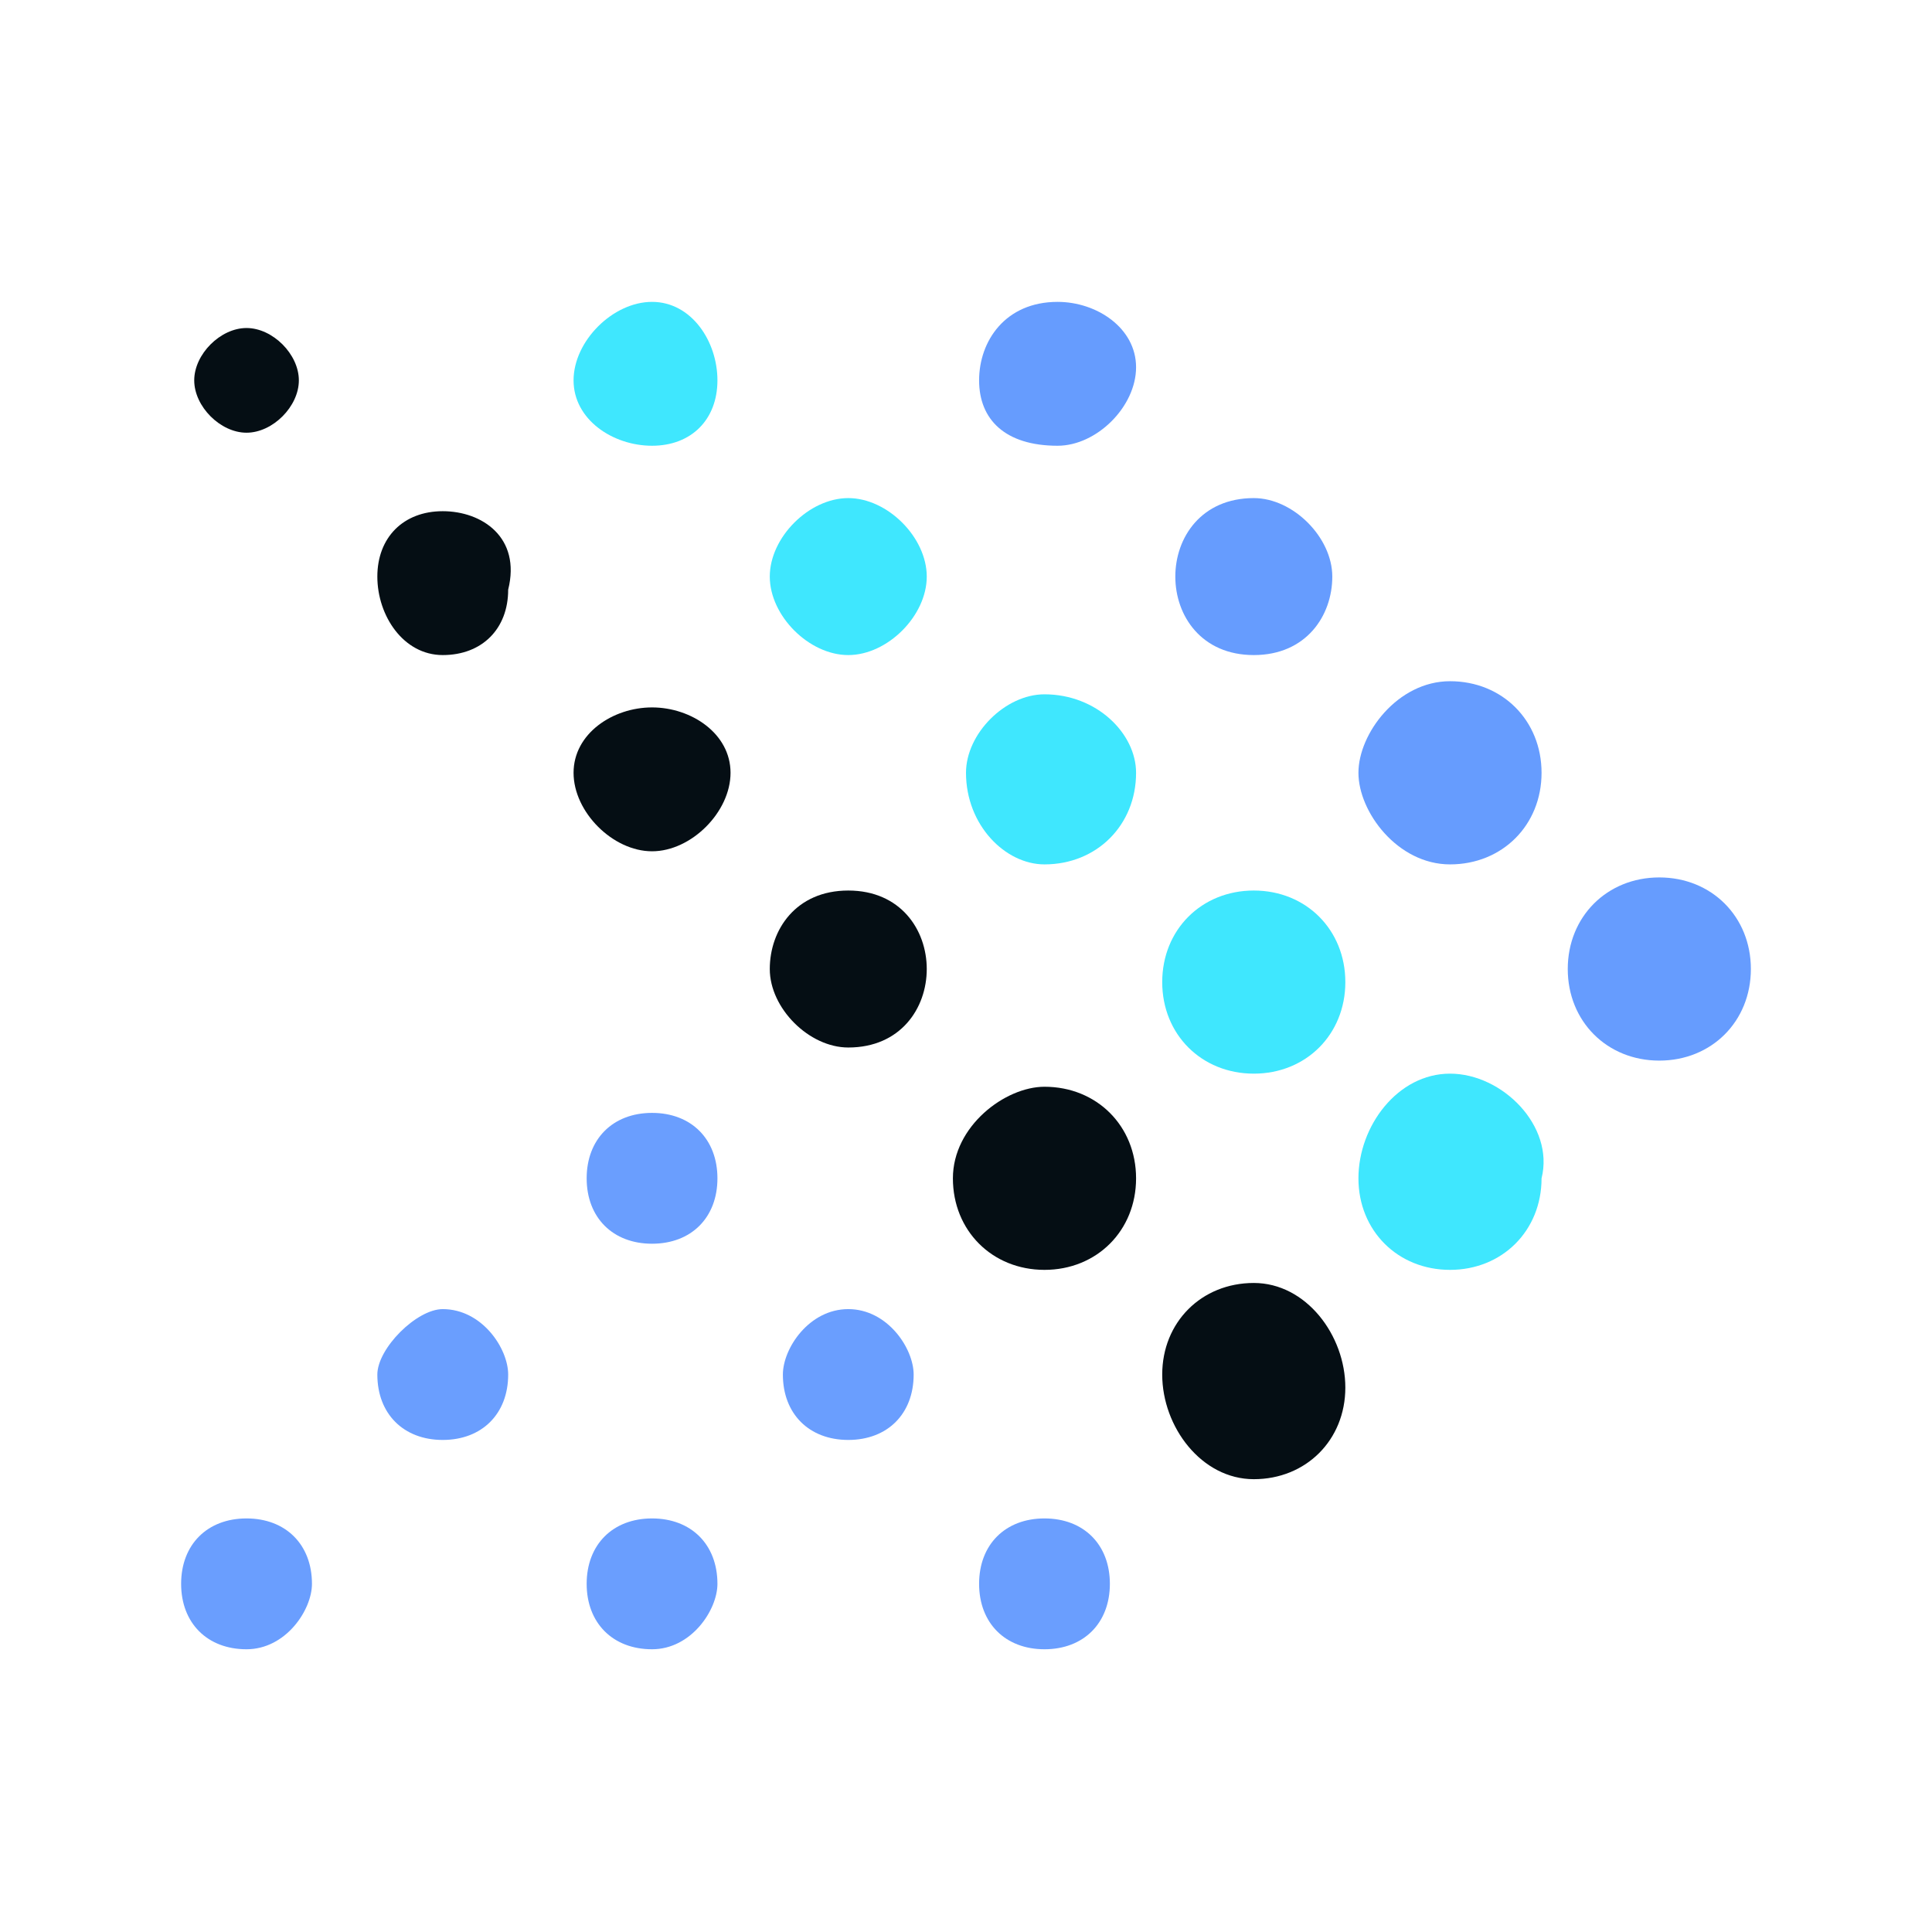 <svg width="32" height="32" viewBox="0 0 32 32" fill="none" xmlns="http://www.w3.org/2000/svg">
<path d="M27.483 14.533C26.617 14.533 25.967 15.183 25.967 16.05C25.967 16.917 26.617 17.567 27.483 17.567C28.35 17.567 29 16.917 29 16.05C29 15.183 28.35 14.533 27.483 14.533Z" fill="#669CFE"/>
<path d="M24.017 17.783C23.15 17.783 22.5 18.65 22.5 19.517C22.5 20.383 23.15 21.033 24.017 21.033C24.883 21.033 25.533 20.383 25.533 19.517C25.75 18.65 24.883 17.783 24.017 17.783Z" fill="#3FE7FE"/>
<path d="M20.767 21.25C19.9 21.25 19.25 21.9 19.25 22.767C19.25 23.633 19.9 24.5 20.767 24.5C21.633 24.5 22.283 23.85 22.283 22.983C22.283 22.117 21.633 21.25 20.767 21.25Z" fill="#050E14"/>
<path d="M24.017 14.317C24.883 14.317 25.533 13.667 25.533 12.8C25.533 11.933 24.883 11.283 24.017 11.283C23.15 11.283 22.5 12.15 22.5 12.8C22.5 13.45 23.15 14.317 24.017 14.317Z" fill="#669CFE"/>
<path d="M20.767 17.783C21.633 17.783 22.283 17.133 22.283 16.267C22.283 15.4 21.633 14.75 20.767 14.75C19.9 14.75 19.25 15.4 19.25 16.267C19.25 17.133 19.9 17.783 20.767 17.783Z" fill="#3FE7FE"/>
<path d="M17.3 18C16.65 18 15.783 18.65 15.783 19.517C15.783 20.383 16.433 21.033 17.3 21.033C18.167 21.033 18.817 20.383 18.817 19.517C18.817 18.65 18.167 18 17.3 18Z" fill="#050E14"/>
<path d="M20.767 10.85C21.633 10.85 22.067 10.2 22.067 9.55C22.067 8.9 21.417 8.25 20.767 8.25C19.9 8.25 19.467 8.9 19.467 9.55C19.467 10.2 19.9 10.85 20.767 10.85Z" fill="#669CFE"/>
<path d="M17.3 14.317C18.166 14.317 18.817 13.667 18.817 12.8C18.817 12.15 18.166 11.5 17.3 11.5C16.65 11.5 16 12.15 16 12.8C16 13.667 16.65 14.317 17.3 14.317Z" fill="#3FE7FE"/>
<path d="M14.05 14.75C13.183 14.75 12.75 15.4 12.75 16.05C12.75 16.7 13.4 17.35 14.05 17.35C14.916 17.35 15.35 16.7 15.35 16.05C15.35 15.4 14.916 14.75 14.05 14.75Z" fill="#050E14"/>
<path d="M17.517 7.383C18.167 7.383 18.817 6.733 18.817 6.083C18.817 5.433 18.167 5 17.517 5C16.65 5 16.217 5.65 16.217 6.3C16.217 6.95 16.65 7.383 17.517 7.383Z" fill="#669CFE"/>
<path d="M14.05 10.85C14.7 10.85 15.35 10.2 15.35 9.55C15.35 8.9 14.7 8.25 14.05 8.25C13.4 8.25 12.75 8.9 12.75 9.55C12.75 10.2 13.4 10.85 14.05 10.85Z" fill="#3FE7FE"/>
<path d="M10.8 11.717C10.15 11.717 9.5 12.15 9.5 12.8C9.5 13.45 10.15 14.1 10.8 14.1C11.45 14.1 12.1 13.45 12.1 12.8C12.1 12.15 11.45 11.717 10.8 11.717Z" fill="#050E14"/>
<path d="M14.05 21.683C13.4 21.683 12.967 22.333 12.967 22.767C12.967 23.417 13.4 23.85 14.05 23.85C14.7 23.85 15.133 23.417 15.133 22.767C15.133 22.333 14.7 21.683 14.05 21.683Z" fill="#6A9EFE"/>
<path d="M17.3 25.15C16.65 25.15 16.217 25.583 16.217 26.233C16.217 26.883 16.65 27.317 17.3 27.317C17.95 27.317 18.383 26.883 18.383 26.233C18.383 25.583 17.95 25.15 17.3 25.15Z" fill="#6A9EFE"/>
<path d="M10.8 25.15C10.15 25.15 9.717 25.583 9.717 26.233C9.717 26.883 10.15 27.317 10.8 27.317C11.45 27.317 11.883 26.667 11.883 26.233C11.883 25.583 11.45 25.15 10.8 25.15Z" fill="#6A9EFE"/>
<path d="M4.083 25.15C3.433 25.15 3 25.583 3 26.233C3 26.883 3.433 27.317 4.083 27.317C4.733 27.317 5.167 26.667 5.167 26.233C5.167 25.583 4.733 25.15 4.083 25.15Z" fill="#6A9EFE"/>
<path d="M10.8 20.6C11.45 20.6 11.883 20.167 11.883 19.517C11.883 18.867 11.45 18.433 10.8 18.433C10.15 18.433 9.717 18.867 9.717 19.517C9.717 20.167 10.15 20.6 10.8 20.6Z" fill="#6A9EFE"/>
<path d="M7.333 21.683C6.9 21.683 6.25 22.333 6.25 22.767C6.25 23.417 6.683 23.85 7.333 23.85C7.983 23.85 8.417 23.417 8.417 22.767C8.417 22.333 7.983 21.683 7.333 21.683Z" fill="#6A9EFE"/>
<path d="M10.8 7.383C11.45 7.383 11.883 6.95 11.883 6.3C11.883 5.65 11.45 5 10.8 5C10.15 5 9.5 5.65 9.5 6.3C9.5 6.95 10.15 7.383 10.8 7.383Z" fill="#3FE7FE"/>
<path d="M4.083 7.167C4.517 7.167 4.95 6.733 4.95 6.3C4.95 5.867 4.517 5.433 4.083 5.433C3.65 5.433 3.217 5.867 3.217 6.3C3.217 6.733 3.65 7.167 4.083 7.167Z" fill="#050E14"/>
<path d="M7.333 8.467C6.683 8.467 6.25 8.9 6.25 9.55C6.25 10.2 6.683 10.85 7.333 10.85C7.983 10.85 8.417 10.417 8.417 9.767C8.633 8.9 7.983 8.467 7.333 8.467Z" fill="#050E14"/>
</svg>

